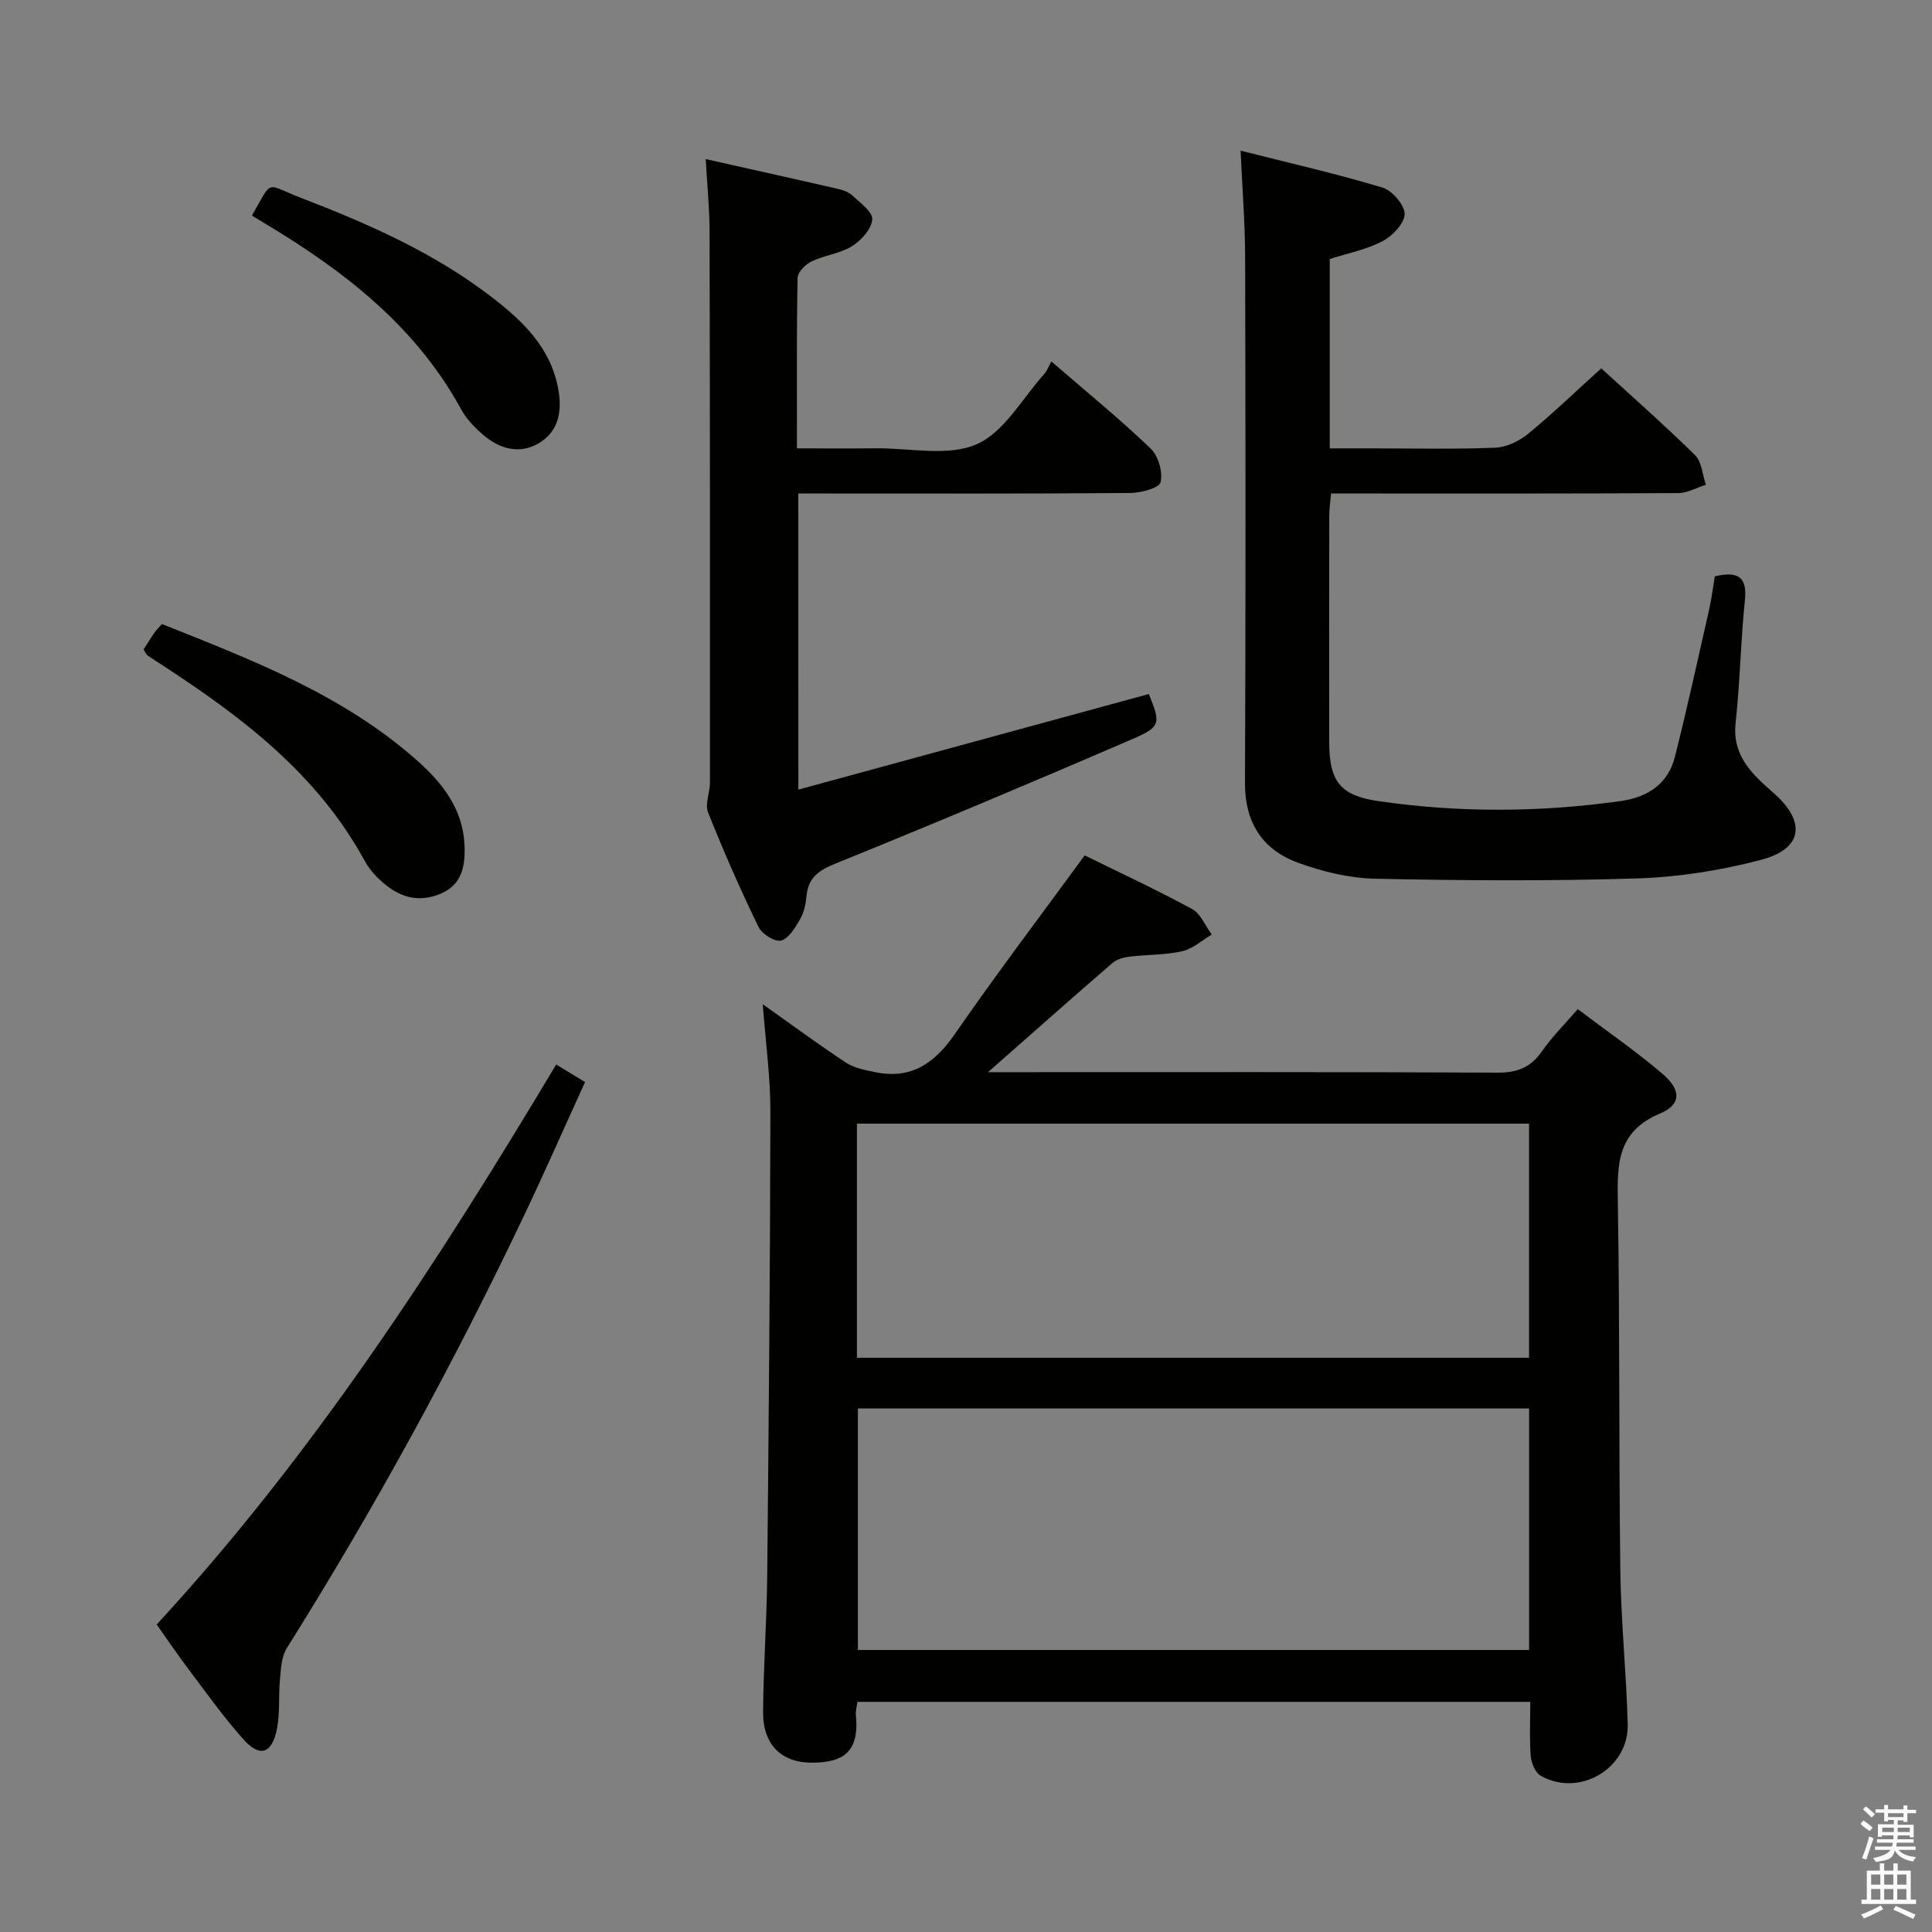 <svg enable-background="new 0 0 400 400" viewBox="0 0 400 400" xmlns="http://www.w3.org/2000/svg"><rect x="0" y="0" width="400" height="400" fill="#808080" stroke="none"/><path d="m385.2 377.6.6-.7c.6.4 1.3.9 1.9 1.5l-.6.7c-.8-.5-1.4-1-1.9-1.5zm.3 7.1c.6-1.4 1.1-2.9 1.5-4.5.3.1.6.3.9.4-.5 1.4-1 2.9-1.5 4.4zm.2-10.1.6-.6c.7.5 1.3 1.1 1.9 1.6l-.7.7c-.6-.6-1.2-1.2-1.8-1.7zm8.4-.8h.8v.9h1.8v.7h-1.8v1.8h-.8v-.3h-1.2v.9h3.3v2.6h-.8v-.4h-2.5c0 .3 0 .6-.1.8h3.4v.7h-3.5c0 .3-.1.6-.1.8h4v.7h-3.5c.7.9 1.9 1.3 3.6 1.5-.2.2-.4.5-.6.9-1.9-.3-3.2-1.1-3.8-2.3-.5 2.1-1.8 2-3.9 2.4-.2-.3-.4-.5-.6-.8 1.9-.4 3.1-.9 3.6-1.7h-3.2v-.7h3.5c.1-.2.1-.5.2-.8h-3.3v-.7h3.4c0-.2 0-.5 0-.8h-2.4v.3h-.8v-2.6h3.3v-.9h-1.2v.3h-.8v-1.8h-1.8v-.7h1.8v-.9h.8v.9h3.2zm-4.4 5.5h2.4c0-.3 0-.6 0-.9h-2.4zm1.2-3.1h3.2v-.8h-3.2zm4.4 2.2h-2.4v.9h2.5v-.9z" fill="#fafafb"/><path d="m389.2 385.8h.9v1.5h1.9v-1.5h.9v1.5h2.7v6h1.1v.9h-11.3v-.9h1.1v-6h2.7zm.2 8.7.5.8c-1.2.6-2.5 1.3-4 1.9-.2-.3-.3-.6-.6-.8 1.6-.6 3-1.3 4.1-1.9zm-2-4.3h1.9v-2.1h-1.9zm0 3.1h1.9v-2.2h-1.9zm2.7-3.1h1.9v-2.1h-1.9zm0 3.1h1.9v-2.2h-1.9zm2.4 1.3c1.4.6 2.7 1.2 4.1 1.8l-.5.9c-1.5-.7-2.8-1.4-4.1-1.9zm2.2-6.5h-1.9v2.1h1.9zm-1.9 5.2h1.9v-2.2h-1.9z" fill="#fafafb"/><g fill="#010100"><path d="m157.92 207.91c6.38 4.52 11.71 8.47 17.25 12.11 1.68 1.1 3.9 1.51 5.93 1.94 7.44 1.57 12.33-1.72 16.53-7.79 8.6-12.43 17.74-24.48 26.94-37.07 7.2 3.54 14.85 7.09 22.25 11.11 1.78.97 2.73 3.48 4.06 5.28-2.03 1.19-3.93 2.96-6.11 3.45-3.53.8-7.26.68-10.89 1.12-1.23.15-2.65.53-3.55 1.31-8.42 7.28-16.74 14.66-25.77 22.61h5.56c33.32 0 66.64-.07 99.96.1 4.09.02 6.86-1.09 9.18-4.44 2.07-2.98 4.7-5.58 7.39-8.71 6 4.53 12.03 8.68 17.57 13.41 3.87 3.31 3.91 6.34-.53 8.2-9.05 3.81-8.86 10.69-8.73 18.62.42 25.32.19 50.64.51 75.96.14 10.63 1.25 21.24 1.53 31.86.24 9.17-10 15.19-17.98 10.69-1.13-.64-1.97-2.61-2.09-4.04-.29-3.62-.1-7.27-.1-11.28-46.56 0-92.77 0-139.3 0-.12.9-.42 1.86-.33 2.79.82 8.11-3.24 9.66-8.64 9.8-6.66.17-10.61-3.6-10.57-10.47.06-9.31.75-18.61.85-27.92.32-32.14.61-64.27.66-96.41.02-7.07-.97-14.16-1.58-22.23zm158.66 83.69c-46.67 0-92.88 0-138.96 0v50.01h138.96c0-16.75 0-33.18 0-50.01zm-.01-58.96c-46.79 0-92.96 0-139.15 0v48.47h139.15c0-16.41 0-32.34 0-48.47z"/><path d="m355.04 119.32c5.02-1.16 6.7.29 6.22 4.98-.87 8.43-1 16.93-1.92 25.36-.76 6.93 3.58 10.75 7.95 14.6 6.66 5.88 5.99 11.47-2.66 13.75-8.28 2.19-16.97 3.57-25.53 3.85-18.1.58-36.24.45-54.35.07-5.36-.11-10.9-1.45-15.97-3.3-7.4-2.69-11.06-8.3-11.02-16.58.16-36.33.12-72.66.03-108.99-.02-6.93-.58-13.86-.94-21.87 10.29 2.61 19.93 4.8 29.38 7.65 2.01.6 4.58 3.58 4.58 5.45-.01 1.93-2.48 4.54-4.53 5.62-3.3 1.75-7.14 2.49-10.97 3.72v39.2h8.79c8.5 0 17.01.21 25.49-.14 2.33-.09 4.97-1.38 6.83-2.91 5.12-4.2 9.9-8.82 15.1-13.52 6.02 5.51 12.89 11.56 19.41 17.96 1.41 1.38 1.54 4.06 2.26 6.14-1.91.6-3.82 1.72-5.74 1.73-22 .12-43.99.08-65.99.08-1.81 0-3.63 0-5.88 0-.14 1.74-.37 3.16-.37 4.59-.02 15.66-.04 31.33-.01 46.99.02 8.04 2.32 10.97 10.16 12.11 16.72 2.43 33.47 2.34 50.2-.01 5.61-.79 9.8-3.56 11.22-9.19 2.55-10.12 4.78-20.32 7.09-30.5.5-2.23.77-4.52 1.17-6.84z"/><path d="m165.29 163.48c24.63-6.72 48.58-13.25 72.57-19.79 2.43 6.05 2.51 6.77-3.3 9.28-20.43 8.82-40.94 17.46-61.55 25.81-3.51 1.42-5.67 2.9-6.03 6.73-.15 1.63-.52 3.39-1.32 4.78-1 1.73-2.32 3.99-3.94 4.44-1.26.34-3.98-1.36-4.68-2.81-3.76-7.77-7.25-15.68-10.43-23.69-.7-1.75.38-4.15.38-6.26.01-38 .01-76-.08-114-.01-4.79-.49-9.57-.8-15.03 9.23 2.07 18.2 4.06 27.16 6.11 1.11.26 2.36.65 3.16 1.39 1.63 1.52 4.28 3.43 4.16 5-.15 1.98-2.29 4.35-4.21 5.54-2.47 1.54-5.67 1.85-8.34 3.13-1.27.61-2.89 2.24-2.91 3.43-.21 11.49-.13 22.98-.13 35.29 5.63 0 11.06.04 16.48-.01 6.99-.06 14.82 1.74 20.72-.84 5.71-2.49 9.46-9.51 14.03-14.58.54-.6.82-1.44 1.44-2.57 7.4 6.4 14.22 11.96 20.55 18.02 1.6 1.53 2.57 4.9 2.06 7-.29 1.21-4.1 2.21-6.34 2.22-21 .17-42 .1-63 .1-1.79 0-3.58 0-5.66 0 .01 20.42.01 40.35.01 61.31z"/><path d="m32.44 336.34c32.36-35.11 58.11-74.81 82.71-115.94 2.06 1.25 3.82 2.32 5.98 3.63-4.27 9.36-8.32 18.57-12.64 27.66-14.65 30.8-30.99 60.68-49.13 89.57-1.09 1.74-1.18 4.2-1.39 6.36-.33 3.45.03 7.01-.64 10.37-1.04 5.15-3.54 5.93-6.98 2.07-4.08-4.57-7.65-9.61-11.35-14.51-2.2-2.91-4.24-5.94-6.56-9.21z"/><path d="m29.72 134.46c.82-1.27 1.52-2.4 2.27-3.49.37-.53.85-.99 1.54-1.77 18.68 7.45 37.47 14.63 52.82 28.25 5.16 4.58 9.43 9.93 9.81 17.31.23 4.56-.45 8.69-5.55 10.52-5.11 1.83-9.06-.21-12.55-3.68-1.05-1.04-1.97-2.29-2.68-3.59-9.78-17.84-25.37-29.64-41.95-40.41-.98-.63-1.96-1.26-2.9-1.93-.26-.19-.38-.55-.81-1.21z"/><path d="m52.16 44.64c4.42-7.71 2.65-6.56 10.01-3.73 13.98 5.38 27.69 11.39 39.66 20.62 6.38 4.91 12.13 10.38 13.73 18.9.84 4.46.22 8.56-3.6 11.08-3.84 2.54-8.06 1.7-11.56-1.18-1.89-1.56-3.75-3.43-4.91-5.56-9.44-17.3-24.35-28.75-40.8-38.6-.85-.5-1.69-1.02-2.53-1.53z"/></g></svg>